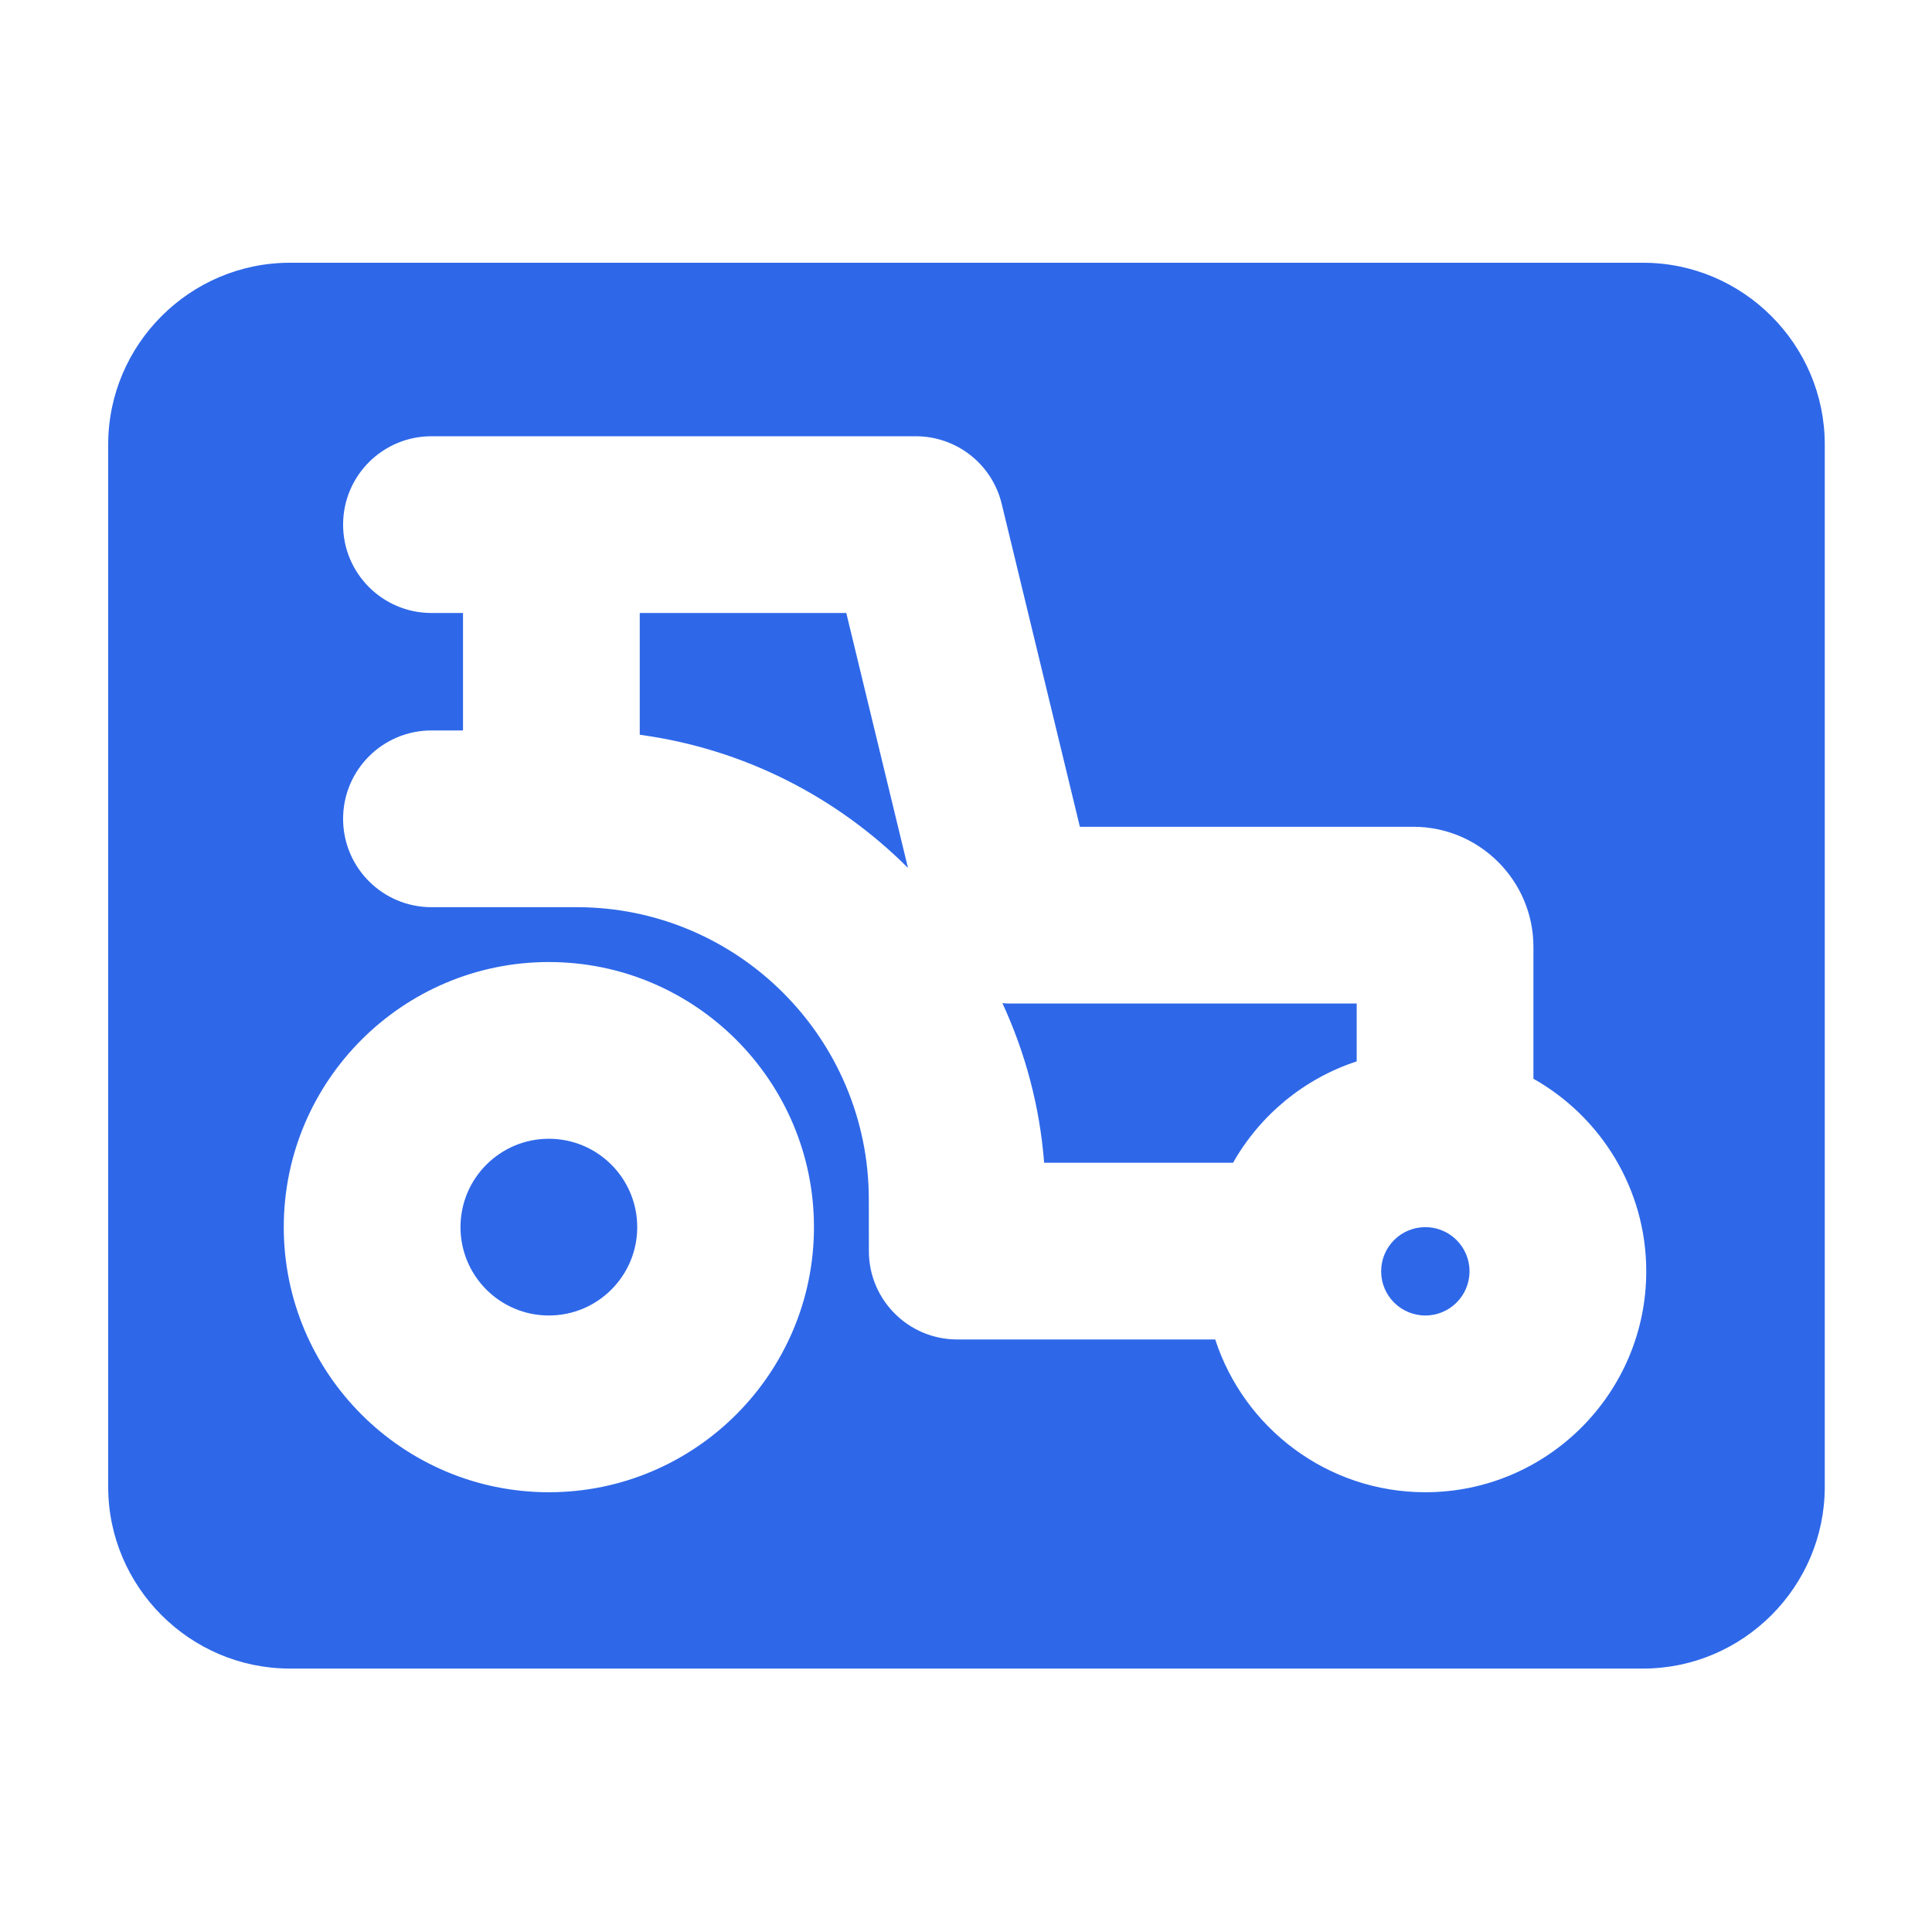 <svg width="250" height="250" viewBox="0 0 250 250" fill="none" xmlns="http://www.w3.org/2000/svg">
<path d="M71.023 170.225C77.338 170.225 82.457 165.106 82.457 158.791C82.457 152.476 77.338 147.356 71.023 147.356C64.708 147.356 59.588 152.476 59.588 158.791C59.588 165.106 64.708 170.225 71.023 170.225Z" fill="#2E68E9"/>
<path d="M130.728 129.857C130.387 129.857 130.047 129.84 129.71 129.809C132.656 136.179 134.544 143.134 135.111 150.457H159.558C163.043 144.31 168.736 139.577 175.555 137.342V129.855H130.775C130.76 129.855 130.744 129.857 130.728 129.857Z" fill="#2E68E9"/>
<path d="M82.783 79.32V95.078C96.25 96.895 108.326 103.144 117.493 112.31L109.509 79.32H82.783Z" fill="#2E68E9"/>
<path d="M184.438 170.225C187.595 170.225 190.155 167.666 190.155 164.508C190.155 161.35 187.595 158.791 184.438 158.791C181.28 158.791 178.72 161.35 178.72 164.508C178.72 167.666 181.28 170.225 184.438 170.225Z" fill="#2E68E9"/>
<path d="M212.614 34H37.51C24.579 34 14 44.58 14 57.51V192.401C14 205.332 24.579 215.912 37.51 215.912H212.614C225.544 215.912 236.124 205.332 236.124 192.401V57.51C236.124 44.58 225.544 34 212.614 34ZM71.023 193.095C52.108 193.095 36.719 177.706 36.719 158.791C36.719 139.876 52.108 124.487 71.023 124.487C89.938 124.487 105.326 139.876 105.326 158.791C105.326 177.706 89.938 193.095 71.023 193.095ZM184.438 193.095C171.752 193.095 160.975 184.786 157.249 173.326H123.867C117.556 173.326 112.44 168.215 112.432 161.905L112.424 155.194C112.424 134.343 95.471 117.389 74.633 117.389H55.832C49.517 117.389 44.397 112.27 44.397 105.955C44.397 99.639 49.517 94.52 55.832 94.52H59.913V79.32H55.832C49.517 79.32 44.397 74.201 44.397 67.886C44.397 61.57 49.517 56.451 55.832 56.451H118.506C123.784 56.451 128.377 60.065 129.62 65.196L139.735 106.985H182.884C191.453 106.985 198.425 113.957 198.425 122.526V139.591C207.129 144.497 213.024 153.824 213.024 164.508C213.024 180.271 200.201 193.095 184.438 193.095Z" fill="#2E68E9"/>
</svg>
